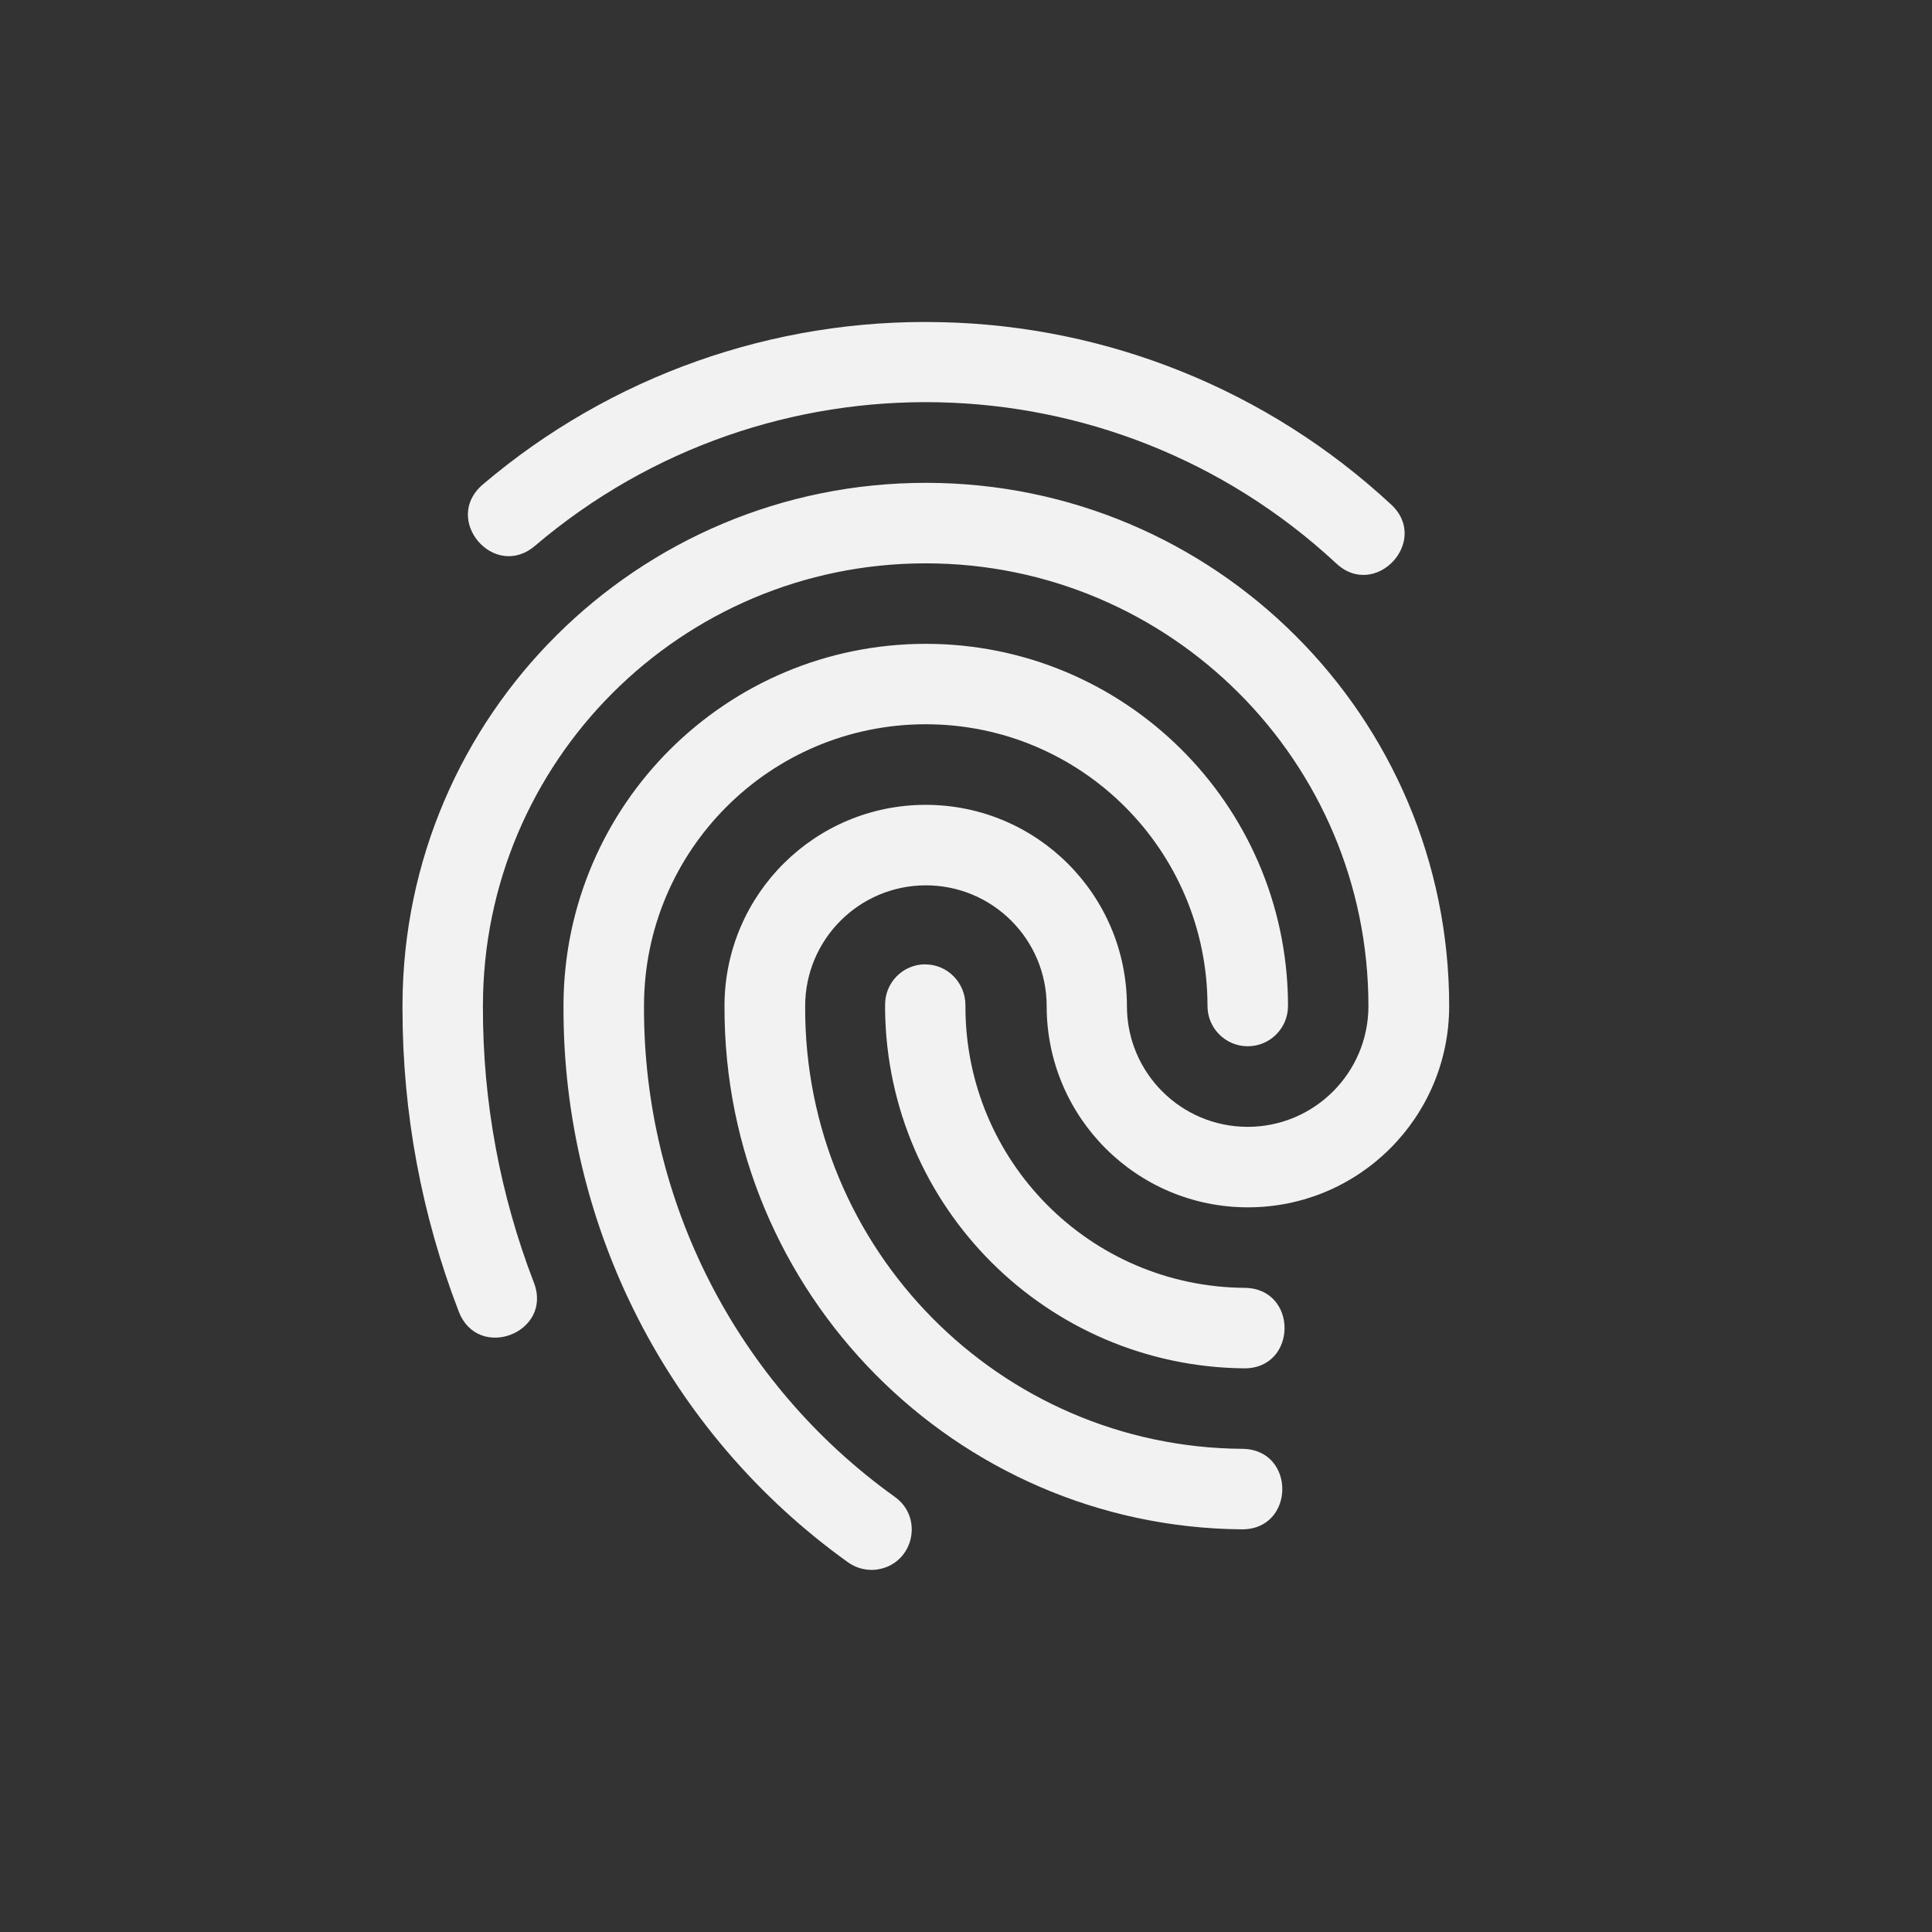<?xml version="1.0" encoding="UTF-8" standalone="no"?>
<!-- Created with Inkscape (http://www.inkscape.org/) -->

<svg
   width="24"
   height="24"
   viewBox="0 0 24 24"
   version="1.1"
   id="svg1"
   inkscape:version="1.4.2 (ebf0e940d0, 2025-05-08)"
   sodipodi:docname="fingerprint-symbolic.svg"
   xmlns:inkscape="http://www.inkscape.org/namespaces/inkscape"
   xmlns:sodipodi="http://sodipodi.sourceforge.net/DTD/sodipodi-0.dtd"
   xmlns="http://www.w3.org/2000/svg"
   xmlns:svg="http://www.w3.org/2000/svg">
  <rect x="0" y="0" width="24" height="24" fill="#333333" stroke="none"/>
  <sodipodi:namedview
     id="namedview1"
     pagecolor="#ffffff"
     bordercolor="#000000"
     borderopacity="0.25"
     inkscape:showpageshadow="2"
     inkscape:pageopacity="0.0"
     inkscape:pagecheckerboard="0"
     inkscape:deskcolor="#d1d1d1"
     inkscape:document-units="px"
     inkscape:zoom="33.125"
     inkscape:cx="12"
     inkscape:cy="12"
     inkscape:window-width="1920"
     inkscape:window-height="1010"
     inkscape:window-x="0"
     inkscape:window-y="0"
     inkscape:window-maximized="1"
     inkscape:current-layer="svg1" />
  <defs
     id="defs1">
    <style
       id="current-color-scheme"
       type="text/css">
    .ColorScheme-Text { color:#f2f2f2; }
   </style>
  </defs>
  <path
     d="M 11.68,4.002 C 9.602,3.955 7.58,4.673 5.997,6.019 5.489,6.451 6.137,7.213 6.645,6.781 9.536,4.322 13.809,4.413 16.593,6.993 17.082,7.463 17.779,6.713 17.273,6.26 15.749,4.848 13.759,4.044 11.681,4.002 Z M 11.5,5.998 c -3.578,-3.8e-5 -6.484,2.892 -6.5,6.47 -2e-4,0.008 -2e-4,0.017 0,0.025 0,0.002 0,0.003 0,0.005 0,0.001 0,0.002 0,0.003 0,0.001 0,0.002 0,0.003 v 0.01 c -2e-4,0.008 -2e-4,0.015 0,0.023 0,1.284 0.237,2.558 0.699,3.756 0.24,0.622 1.173,0.262 0.933,-0.36 -0.421,-1.093 -0.636,-2.255 -0.633,-3.426 0,-0.003 0,-0.006 0,-0.009 0,-3.038 2.462,-5.5 5.5,-5.5 3.038,0 5.5,2.462 5.5,5.5 0,0.828 -0.672,1.5 -1.5,1.5 -0.828,0 -1.5,-0.672 -1.5,-1.5 0,-1.381 -1.119,-2.5 -2.5,-2.5 -1.369,4.49e-4 -2.483,1.101 -2.499,2.47 -10e-5,0.01 -10e-5,0.02 0,0.03 0,0.002 0,0.004 0,0.006 -0.01,3.556 2.866,6.463 6.424,6.494 0.667,0.007 0.677,-0.993 0.01,-1 -3.014,-0.021 -5.443,-2.477 -5.432,-5.491 0,-0.003 0,-0.006 0,-0.009 0,-0.828 0.672,-1.5 1.5,-1.5 0.828,0 1.5,0.672 1.5,1.5 0,1.381 1.119,2.5 2.5,2.5 1.381,0 2.5,-1.119 2.5,-2.5 0,-3.59 -2.91,-6.5 -6.5,-6.5 z m 0,2 C 9.027,7.998 7.017,9.994 7,12.467 c -10e-5,0.004 -10e-5,0.009 0,0.013 0,0.006 0,0.012 0,0.018 0,0.002 0,0.004 0,0.006 -0.01,2.735 1.307,5.305 3.529,6.9 0.095,0.07 0.211,0.104 0.329,0.097 0.017,-0.001 0.033,-0.003 0.05,-0.006 0.442,-0.074 0.571,-0.646 0.204,-0.903 C 9.152,17.186 7.993,14.919 8,12.507 c 0,-0.003 0,-0.007 0,-0.01 0,-1.933 1.567,-3.5 3.5,-3.5 1.933,0 3.5,1.567 3.5,3.5 0,0.276 0.224,0.5 0.5,0.5 0.276,0 0.5,-0.224 0.5,-0.5 7e-4,-0.015 7e-4,-0.031 0,-0.046 C 15.974,9.985 13.968,7.999 11.502,7.998 Z m -0.01,3.981 c -0.277,0.003 -0.498,0.229 -0.495,0.506 v 0.007 c 0,0.002 0,0.004 0,0.006 -9e-4,0.018 -9e-4,0.035 0,0.053 0.032,2.447 2.01,4.421 4.457,4.447 0.667,0.007 0.677,-0.993 0.01,-1 -1.923,-0.013 -3.473,-1.577 -3.469,-3.5 0,-0.003 0,-0.007 0,-0.01 0,-0.281 -0.224,-0.511 -0.505,-0.508 z"
     style="fill:currentColor"
     class="ColorScheme-Text"
     id="path1" />
</svg>
